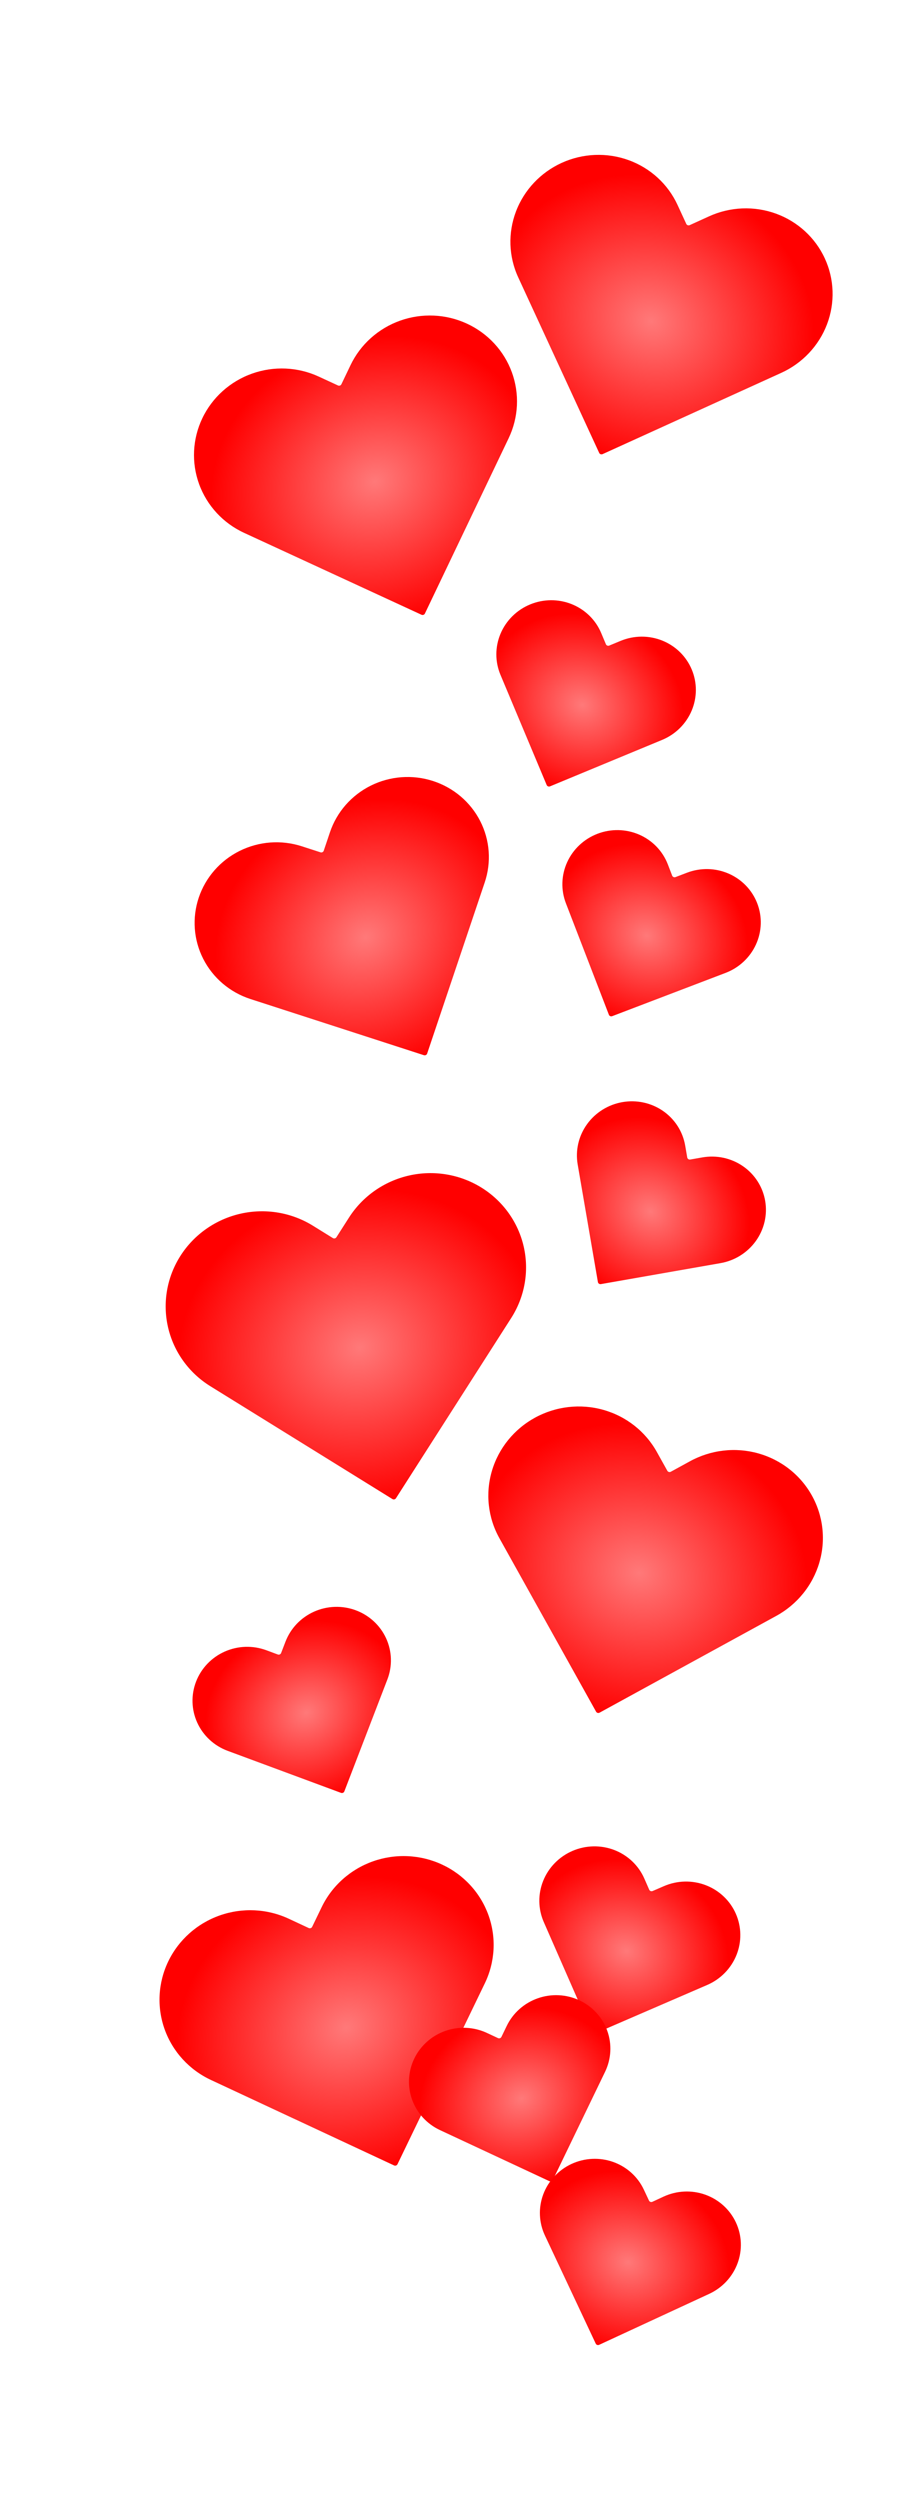 <svg width="124" height="345" viewBox="0 0 124 345" fill="none" xmlns="http://www.w3.org/2000/svg">
<g filter="url(#filter0_d_146_384)">
<path d="M64.469 44.662C63.035 44 61.482 43.624 59.898 43.554C58.314 43.484 56.731 43.723 55.238 44.257C53.745 44.79 52.373 45.608 51.199 46.663C50.025 47.718 49.072 48.99 48.396 50.407L47.142 53.028C47.059 53.204 46.848 53.279 46.67 53.197L44.016 51.972C41.12 50.635 37.799 50.49 34.785 51.567C31.77 52.644 29.309 54.856 27.942 57.716C26.575 60.576 26.415 63.849 27.496 66.817C28.577 69.784 30.811 72.202 33.707 73.538L58.201 84.841C58.379 84.923 58.589 84.848 58.673 84.673L70.234 60.484C70.912 59.069 71.3 57.536 71.377 55.974C71.453 54.413 71.217 52.853 70.682 51.383C70.147 49.914 69.322 48.564 68.256 47.411C67.19 46.258 65.903 45.324 64.469 44.662Z" fill="url(#paint0_radial_146_384)"/>
<path d="M113.891 35.658C113.237 34.239 112.304 32.964 111.147 31.904C109.989 30.845 108.63 30.022 107.146 29.483C105.661 28.945 104.082 28.7 102.497 28.764C100.912 28.828 99.353 29.199 97.908 29.856L95.234 31.072C95.055 31.153 94.846 31.077 94.765 30.901L93.553 28.275C92.231 25.41 89.805 23.19 86.807 22.102C83.81 21.014 80.487 21.147 77.57 22.473C74.653 23.799 72.381 26.209 71.253 29.172C70.125 32.136 70.234 35.41 71.556 38.274L82.737 62.503C82.818 62.679 83.027 62.755 83.206 62.674L107.877 51.459C109.321 50.803 110.623 49.873 111.707 48.724C112.791 47.575 113.637 46.228 114.195 44.761C114.754 43.293 115.014 41.734 114.962 40.172C114.91 38.61 114.546 37.076 113.891 35.658Z" fill="url(#paint1_radial_146_384)"/>
<path d="M95.519 92.395C95.143 91.498 94.59 90.684 93.893 89.999C93.195 89.315 92.367 88.774 91.454 88.407C90.542 88.04 89.564 87.855 88.576 87.861C87.588 87.868 86.609 88.066 85.695 88.445L84.128 89.094C83.946 89.169 83.739 89.086 83.665 88.908L83.018 87.368C82.258 85.556 80.796 84.122 78.953 83.381C77.111 82.64 75.039 82.653 73.194 83.418C71.349 84.182 69.882 85.635 69.115 87.457C68.349 89.279 68.345 91.32 69.106 93.132L75.487 108.337C75.562 108.515 75.769 108.599 75.951 108.523L91.431 102.11C92.344 101.731 93.175 101.18 93.875 100.487C94.575 99.794 95.131 98.973 95.51 98.071C95.89 97.169 96.086 96.203 96.088 95.229C96.089 94.255 95.896 93.292 95.519 92.395Z" fill="url(#paint2_radial_146_384)"/>
<path d="M104.563 124.669C104.213 123.761 103.685 122.931 103.008 122.227C102.331 121.524 101.518 120.959 100.617 120.567C99.716 120.174 98.744 119.961 97.756 119.94C96.769 119.918 95.785 120.089 94.861 120.441L93.275 121.046C93.091 121.116 92.887 121.027 92.817 120.847L92.217 119.289C91.51 117.456 90.09 115.981 88.27 115.188C86.451 114.396 84.38 114.35 82.514 115.062C80.648 115.774 79.139 117.185 78.319 118.985C77.499 120.785 77.436 122.826 78.143 124.659L84.076 140.04C84.146 140.221 84.351 140.31 84.534 140.239L100.193 134.265C101.117 133.913 101.963 133.385 102.683 132.712C103.403 132.039 103.982 131.234 104.388 130.343C104.794 129.452 105.019 128.492 105.049 127.518C105.079 126.545 104.914 125.576 104.563 124.669Z" fill="url(#paint3_radial_146_384)"/>
<path d="M59.793 107.785C58.389 107.33 56.908 107.152 55.433 107.262C53.958 107.372 52.518 107.767 51.197 108.424C49.875 109.082 48.697 109.989 47.729 111.094C46.762 112.199 46.024 113.481 45.559 114.865L44.704 117.404C44.642 117.588 44.441 117.688 44.255 117.628L41.68 116.794C38.846 115.877 35.754 116.107 33.085 117.435C30.415 118.763 28.387 121.079 27.446 123.875C26.506 126.67 26.729 129.715 28.068 132.341C29.407 134.966 31.751 136.956 34.586 137.874L58.533 145.626C58.72 145.687 58.921 145.587 58.983 145.403L66.932 121.784C67.398 120.4 67.583 118.94 67.477 117.487C67.37 116.034 66.974 114.617 66.311 113.317C65.648 112.017 64.731 110.86 63.613 109.91C62.494 108.961 61.196 108.239 59.793 107.785Z" fill="url(#paint4_radial_146_384)"/>
<path d="M105.658 165.725C105.493 164.767 105.138 163.852 104.612 163.032C104.087 162.212 103.402 161.503 102.596 160.947C101.79 160.39 100.879 159.996 99.915 159.787C98.951 159.578 97.954 159.559 96.979 159.73L95.308 160.023C95.113 160.057 94.929 159.93 94.896 159.738L94.614 158.097C94.281 156.162 93.179 154.443 91.552 153.319C89.924 152.194 87.904 151.757 85.935 152.102C83.966 152.447 82.21 153.546 81.053 155.159C79.897 156.771 79.434 158.764 79.767 160.699L82.561 176.933C82.594 177.124 82.778 177.251 82.973 177.217L99.49 174.322C100.465 174.152 101.398 173.794 102.235 173.269C103.073 172.745 103.799 172.064 104.372 171.266C104.945 170.467 105.353 169.567 105.574 168.616C105.794 167.666 105.823 166.683 105.658 165.725Z" fill="url(#paint5_radial_146_384)"/>
<path d="M49.126 222.229C48.202 221.886 47.218 221.727 46.23 221.759C45.242 221.792 44.27 222.016 43.369 222.418C42.468 222.821 41.655 223.394 40.977 224.105C40.3 224.817 39.771 225.652 39.42 226.564L38.819 228.127C38.749 228.309 38.545 228.4 38.361 228.332L36.776 227.745C34.91 227.053 32.839 227.122 31.019 227.935C29.199 228.748 27.779 230.239 27.071 232.08C26.363 233.921 26.424 235.961 27.243 237.751C28.062 239.542 29.57 240.936 31.436 241.628L47.091 247.429C47.275 247.497 47.479 247.405 47.549 247.224L53.491 231.777C53.842 230.866 54.007 229.896 53.977 228.922C53.948 227.949 53.724 226.992 53.319 226.105C52.913 225.218 52.335 224.42 51.615 223.755C50.896 223.09 50.05 222.571 49.126 222.229Z" fill="url(#paint6_radial_146_384)"/>
<path d="M66.473 163.893C65.003 162.982 63.364 162.366 61.649 162.081C59.934 161.795 58.178 161.846 56.48 162.231C54.783 162.615 53.177 163.325 51.755 164.32C50.333 165.315 49.122 166.576 48.192 168.03L46.451 170.752C46.346 170.916 46.128 170.965 45.963 170.863L43.21 169.158C40.241 167.318 36.646 166.721 33.218 167.497C29.79 168.273 26.808 170.358 24.929 173.295C23.05 176.232 22.428 179.779 23.2 183.157C23.971 186.534 26.072 189.465 29.042 191.305L54.188 206.882C54.354 206.984 54.572 206.935 54.676 206.771L70.586 181.902C71.517 180.448 72.149 178.829 72.446 177.137C72.743 175.445 72.699 173.713 72.317 172.04C71.935 170.368 71.222 168.788 70.22 167.39C69.217 165.992 67.944 164.803 66.473 163.893Z" fill="url(#paint7_radial_146_384)"/>
<path d="M112.104 206.384C111.323 204.982 110.268 203.747 108.999 202.751C107.731 201.755 106.274 201.017 104.711 200.578C103.149 200.139 101.512 200.009 99.894 200.195C98.276 200.381 96.708 200.879 95.281 201.661L92.629 203.112C92.457 203.206 92.242 203.146 92.148 202.977L90.696 200.374C89.117 197.543 86.458 195.455 83.303 194.569C80.148 193.683 76.756 194.072 73.872 195.651C70.989 197.229 68.851 199.867 67.929 202.984C67.007 206.102 67.375 209.444 68.954 212.275L82.311 236.226C82.406 236.395 82.62 236.455 82.792 236.36L107.186 223.008C108.614 222.227 109.874 221.177 110.894 219.919C111.914 218.66 112.674 217.218 113.13 215.674C113.587 214.13 113.732 212.515 113.555 210.921C113.379 209.327 112.886 207.785 112.104 206.384Z" fill="url(#paint8_radial_146_384)"/>
<path d="M101.611 264.117C101.219 263.221 100.651 262.412 99.939 261.736C99.228 261.059 98.387 260.528 97.465 260.174C96.543 259.819 95.557 259.648 94.564 259.669C93.572 259.691 92.592 259.905 91.68 260.299L90.114 260.976C89.934 261.054 89.726 260.974 89.648 260.797L88.974 259.259C88.181 257.451 86.69 256.032 84.827 255.316C82.965 254.601 80.884 254.645 79.043 255.441C77.201 256.237 75.75 257.719 75.009 259.561C74.267 261.402 74.296 263.453 75.089 265.261L81.74 280.436C81.818 280.613 82.026 280.693 82.207 280.615L97.657 273.937C98.569 273.543 99.395 272.976 100.087 272.269C100.779 271.563 101.325 270.73 101.692 269.818C102.059 268.906 102.241 267.933 102.227 266.955C102.213 265.977 102.004 265.012 101.611 264.117Z" fill="url(#paint9_radial_146_384)"/>
<path d="M61.056 257.33C59.577 256.64 57.973 256.244 56.336 256.166C54.699 256.087 53.061 256.327 51.515 256.872C49.97 257.418 48.548 258.257 47.33 259.343C46.111 260.429 45.121 261.74 44.416 263.202L43.104 265.917C43.02 266.092 42.809 266.167 42.631 266.084L39.882 264.802C36.894 263.408 33.462 263.244 30.341 264.345C27.221 265.446 24.667 267.722 23.241 270.673C21.816 273.624 21.636 277.007 22.741 280.079C23.846 283.151 26.145 285.66 29.133 287.053L54.415 298.845C54.592 298.928 54.803 298.853 54.887 298.678L66.948 273.711C67.654 272.25 68.061 270.667 68.148 269.053C68.234 267.439 67.996 265.825 67.449 264.304C66.902 262.783 66.056 261.384 64.959 260.188C63.862 258.991 62.536 258.02 61.056 257.33Z" fill="url(#paint10_radial_146_384)"/>
<path d="M80 276.057C79.108 275.641 78.141 275.402 77.155 275.355C76.168 275.307 75.181 275.452 74.249 275.781C73.318 276.109 72.46 276.615 71.726 277.27C70.992 277.924 70.395 278.714 69.97 279.595L69.24 281.106C69.155 281.281 68.944 281.356 68.767 281.273L67.237 280.559C65.436 279.719 63.367 279.62 61.486 280.283C59.605 280.947 58.066 282.319 57.207 284.097C56.347 285.875 56.239 287.915 56.904 289.766C57.57 291.618 58.956 293.13 60.757 293.97L75.867 301.02C76.044 301.102 76.255 301.028 76.34 300.853L83.55 285.93C83.975 285.05 84.221 284.096 84.273 283.123C84.325 282.15 84.182 281.178 83.853 280.261C83.523 279.344 83.013 278.501 82.352 277.78C81.691 277.058 80.891 276.473 80 276.057Z" fill="url(#paint11_radial_146_384)"/>
<path d="M101.61 306.697C101.196 305.816 100.609 305.025 99.883 304.37C99.157 303.715 98.306 303.209 97.379 302.879C96.452 302.55 95.467 302.404 94.479 302.451C93.492 302.498 92.522 302.736 91.625 303.151L90.086 303.864C89.907 303.946 89.698 303.872 89.615 303.697L88.905 302.185C88.068 300.406 86.546 299.032 84.674 298.367C82.802 297.702 80.732 297.8 78.92 298.638C77.109 299.477 75.703 300.988 75.014 302.839C74.324 304.69 74.407 306.73 75.243 308.509L82.261 323.437C82.343 323.612 82.553 323.687 82.731 323.604L97.932 316.568C98.829 316.153 99.636 315.568 100.307 314.847C100.977 314.126 101.498 313.284 101.839 312.367C102.181 311.451 102.336 310.478 102.297 309.505C102.258 308.532 102.024 307.578 101.61 306.697Z" fill="url(#paint12_radial_146_384)"/>
</g>
<defs>
<filter id="filter0_d_146_384" x="0.754" y="0.102" width="135.485" height="344.807" filterUnits="userSpaceOnUse" color-interpolation-filters="sRGB">
<feFlood flood-opacity="0" result="BackgroundImageFix"/>
<feColorMatrix in="SourceAlpha" type="matrix" values="0 0 0 0 0 0 0 0 0 0 0 0 0 0 0 0 0 0 127 0" result="hardAlpha"/>
<feOffset/>
<feGaussianBlur stdDeviation="10.635"/>
<feComposite in2="hardAlpha" operator="out"/>
<feColorMatrix type="matrix" values="0 0 0 0 1 0 0 0 0 1 0 0 0 0 1 0 0 0 0.24 0"/>
<feBlend mode="normal" in2="BackgroundImageFix" result="effect1_dropShadow_146_384"/>
<feBlend mode="normal" in="SourceGraphic" in2="effect1_dropShadow_146_384" result="shape"/>
</filter>
<radialGradient id="paint0_radial_146_384" cx="0" cy="0" r="1" gradientUnits="userSpaceOnUse" gradientTransform="translate(51.767 66.45) rotate(69.98) scale(19.731 22.93)">
<stop stop-color="#FF7979"/>
<stop offset="1" stop-color="#FF0000"/>
</radialGradient>
<radialGradient id="paint1_radial_146_384" cx="0" cy="0" r="1" gradientUnits="userSpaceOnUse" gradientTransform="translate(89.93 44.306) rotate(110.838) scale(19.81 22.839)">
<stop stop-color="#FF7979"/>
<stop offset="1" stop-color="#FF0000"/>
</radialGradient>
<radialGradient id="paint2_radial_146_384" cx="0" cy="0" r="1" gradientUnits="userSpaceOnUse" gradientTransform="translate(80.413 97.277) rotate(112.825) scale(12.35 14.223)">
<stop stop-color="#FF7979"/>
<stop offset="1" stop-color="#FF0000"/>
</radialGradient>
<radialGradient id="paint3_radial_146_384" cx="0" cy="0" r="1" gradientUnits="userSpaceOnUse" gradientTransform="translate(89.323 129.122) rotate(114.485) scale(12.356 14.216)">
<stop stop-color="#FF7979"/>
<stop offset="1" stop-color="#FF0000"/>
</radialGradient>
<radialGradient id="paint4_radial_146_384" cx="0" cy="0" r="1" gradientUnits="userSpaceOnUse" gradientTransform="translate(50.506 129.332) rotate(62.98) scale(18.413 21.356)">
<stop stop-color="#FF7979"/>
<stop offset="1" stop-color="#FF0000"/>
</radialGradient>
<radialGradient id="paint5_radial_146_384" cx="0" cy="0" r="1" gradientUnits="userSpaceOnUse" gradientTransform="translate(89.847 167.206) rotate(125.657) scale(12.398 14.168)">
<stop stop-color="#FF7979"/>
<stop offset="1" stop-color="#FF0000"/>
</radialGradient>
<radialGradient id="paint6_radial_146_384" cx="0" cy="0" r="1" gradientUnits="userSpaceOnUse" gradientTransform="translate(42.309 236.364) rotate(65.433) scale(12.301 14.279)">
<stop stop-color="#FF7979"/>
<stop offset="1" stop-color="#FF0000"/>
</radialGradient>
<radialGradient id="paint7_radial_146_384" cx="0" cy="0" r="1" gradientUnits="userSpaceOnUse" gradientTransform="translate(49.669 185.965) rotate(77.136) scale(21.645 25.18)">
<stop stop-color="#FF7979"/>
<stop offset="1" stop-color="#FF0000"/>
</radialGradient>
<radialGradient id="paint8_radial_146_384" cx="0" cy="0" r="1" gradientUnits="userSpaceOnUse" gradientTransform="translate(88.245 217.052) rotate(106.481) scale(20.313 23.472)">
<stop stop-color="#FF7979"/>
<stop offset="1" stop-color="#FF0000"/>
</radialGradient>
<radialGradient id="paint9_radial_146_384" cx="0" cy="0" r="1" gradientUnits="userSpaceOnUse" gradientTransform="translate(86.514 269.251) rotate(111.932) scale(12.403 14.291)">
<stop stop-color="#FF7979"/>
<stop offset="1" stop-color="#FF0000"/>
</radialGradient>
<radialGradient id="paint10_radial_146_384" cx="0" cy="0" r="1" gradientUnits="userSpaceOnUse" gradientTransform="translate(47.832 279.801) rotate(70.217) scale(20.397 23.704)">
<stop stop-color="#FF7979"/>
<stop offset="1" stop-color="#FF0000"/>
</radialGradient>
<radialGradient id="paint11_radial_146_384" cx="0" cy="0" r="1" gradientUnits="userSpaceOnUse" gradientTransform="translate(72.028 289.6) rotate(70.223) scale(12.294 14.287)">
<stop stop-color="#FF7979"/>
<stop offset="1" stop-color="#FF0000"/>
</radialGradient>
<radialGradient id="paint12_radial_146_384" cx="0" cy="0" r="1" gradientUnits="userSpaceOnUse" gradientTransform="translate(86.718 312.188) rotate(110.433) scale(12.342 14.232)">
<stop stop-color="#FF7979"/>
<stop offset="1" stop-color="#FF0000"/>
</radialGradient>
</defs>
</svg>

